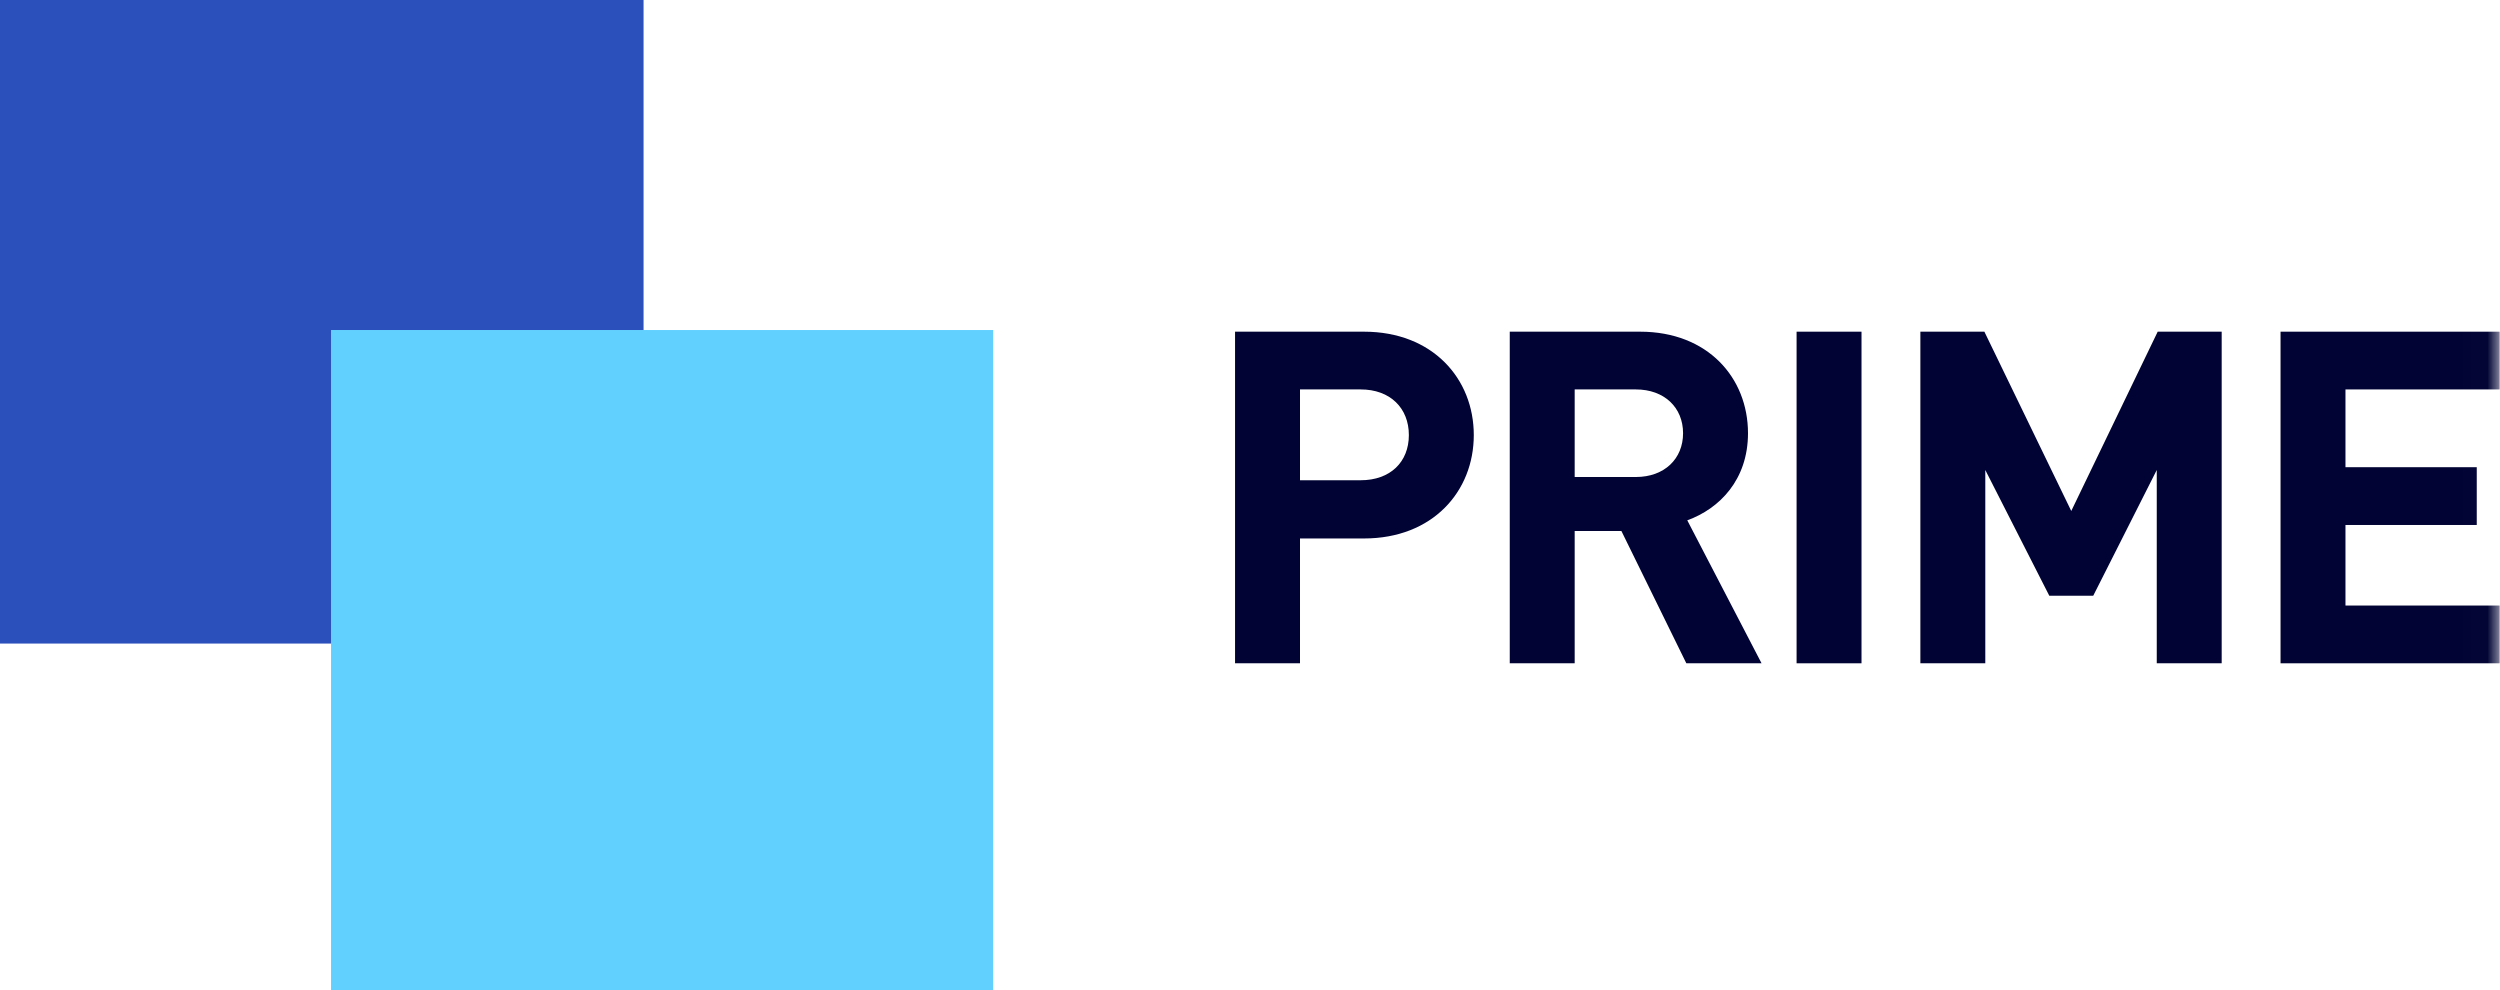 <?xml version="1.0" encoding="UTF-8"?>
<svg width="101px" height="40px" viewBox="0 0 101 40" version="1.1" xmlns="http://www.w3.org/2000/svg" xmlns:xlink="http://www.w3.org/1999/xlink">
    <!-- Generator: Sketch 52.4 (67378) - http://www.bohemiancoding.com/sketch -->
    <title>prime-logo</title>
    <desc>Created with Sketch.</desc>
    <defs>
        <polygon id="path-1" points="0 40 100.985 40 100.985 0 0 0"></polygon>
    </defs>
    <g id="Symbols" stroke="none" stroke-width="1" fill="none" fill-rule="evenodd">
        <g id="header" transform="translate(-28, -12)">
            <g id="prime-logo" transform="translate(28, 12)">
                <polygon id="prime-logo-深蓝" fill="#2B50BB" points="0 26 26 26 26 0 0 0"></polygon>
                <polygon id="prime-logo-浅蓝" fill="#62D0FF" points="13.374 13.333 40.123 13.333 40.123 40 13.374 40"></polygon>
                <g id="prime-logo-字">
                    <path d="M54.974,15.733 L52.52,15.733 L52.52,19.402 L54.974,19.402 C56.163,19.402 56.918,18.669 56.918,17.577 C56.918,16.486 56.163,15.733 54.974,15.733 M55.106,21.754 L52.52,21.754 L52.52,26.797 L49.896,26.797 L49.896,13.4 L55.106,13.4 C57.88,13.4 59.541,15.3 59.541,17.577 C59.541,19.854 57.88,21.754 55.106,21.754" id="Fill-4" fill="#000333"></path>
                    <path d="M66.09,15.733 L63.617,15.733 L63.617,19.271 L66.09,19.271 C67.241,19.271 67.996,18.537 67.996,17.502 C67.996,16.467 67.241,15.733 66.09,15.733 Z M68.128,26.797 L65.505,21.453 L63.617,21.453 L63.617,26.797 L60.994,26.797 L60.994,13.4 L66.26,13.4 C68.996,13.4 70.619,15.263 70.619,17.502 C70.619,19.384 69.468,20.55 68.166,21.021 L71.167,26.797 L68.128,26.797 Z" id="Fill-6" fill="#000333"></path>
                    <mask id="mask-2" fill="white">
                        <use xlink:href="#path-1"></use>
                    </mask>
                    <g id="Clip-9"></g>
                    <polygon id="Fill-8" fill="#000333" mask="url(#mask-2)" points="72.582 26.797 75.205 26.797 75.205 13.4 72.582 13.4"></polygon>
                    <polygon id="Fill-10" fill="#000333" mask="url(#mask-2)" points="87.133 26.797 87.133 18.988 84.566 24.069 82.792 24.069 80.206 18.988 80.206 26.797 77.583 26.797 77.583 13.4 80.169 13.4 83.679 20.644 87.171 13.4 89.756 13.4 89.756 26.797"></polygon>
                    <polygon id="Fill-11" fill="#000333" mask="url(#mask-2)" points="92.134 26.797 92.134 13.4 100.986 13.4 100.986 15.733 94.757 15.733 94.757 18.875 100.061 18.875 100.061 21.209 94.757 21.209 94.757 24.464 100.986 24.464 100.986 26.797"></polygon>
                </g>
            </g>
        </g>
    </g>
</svg>